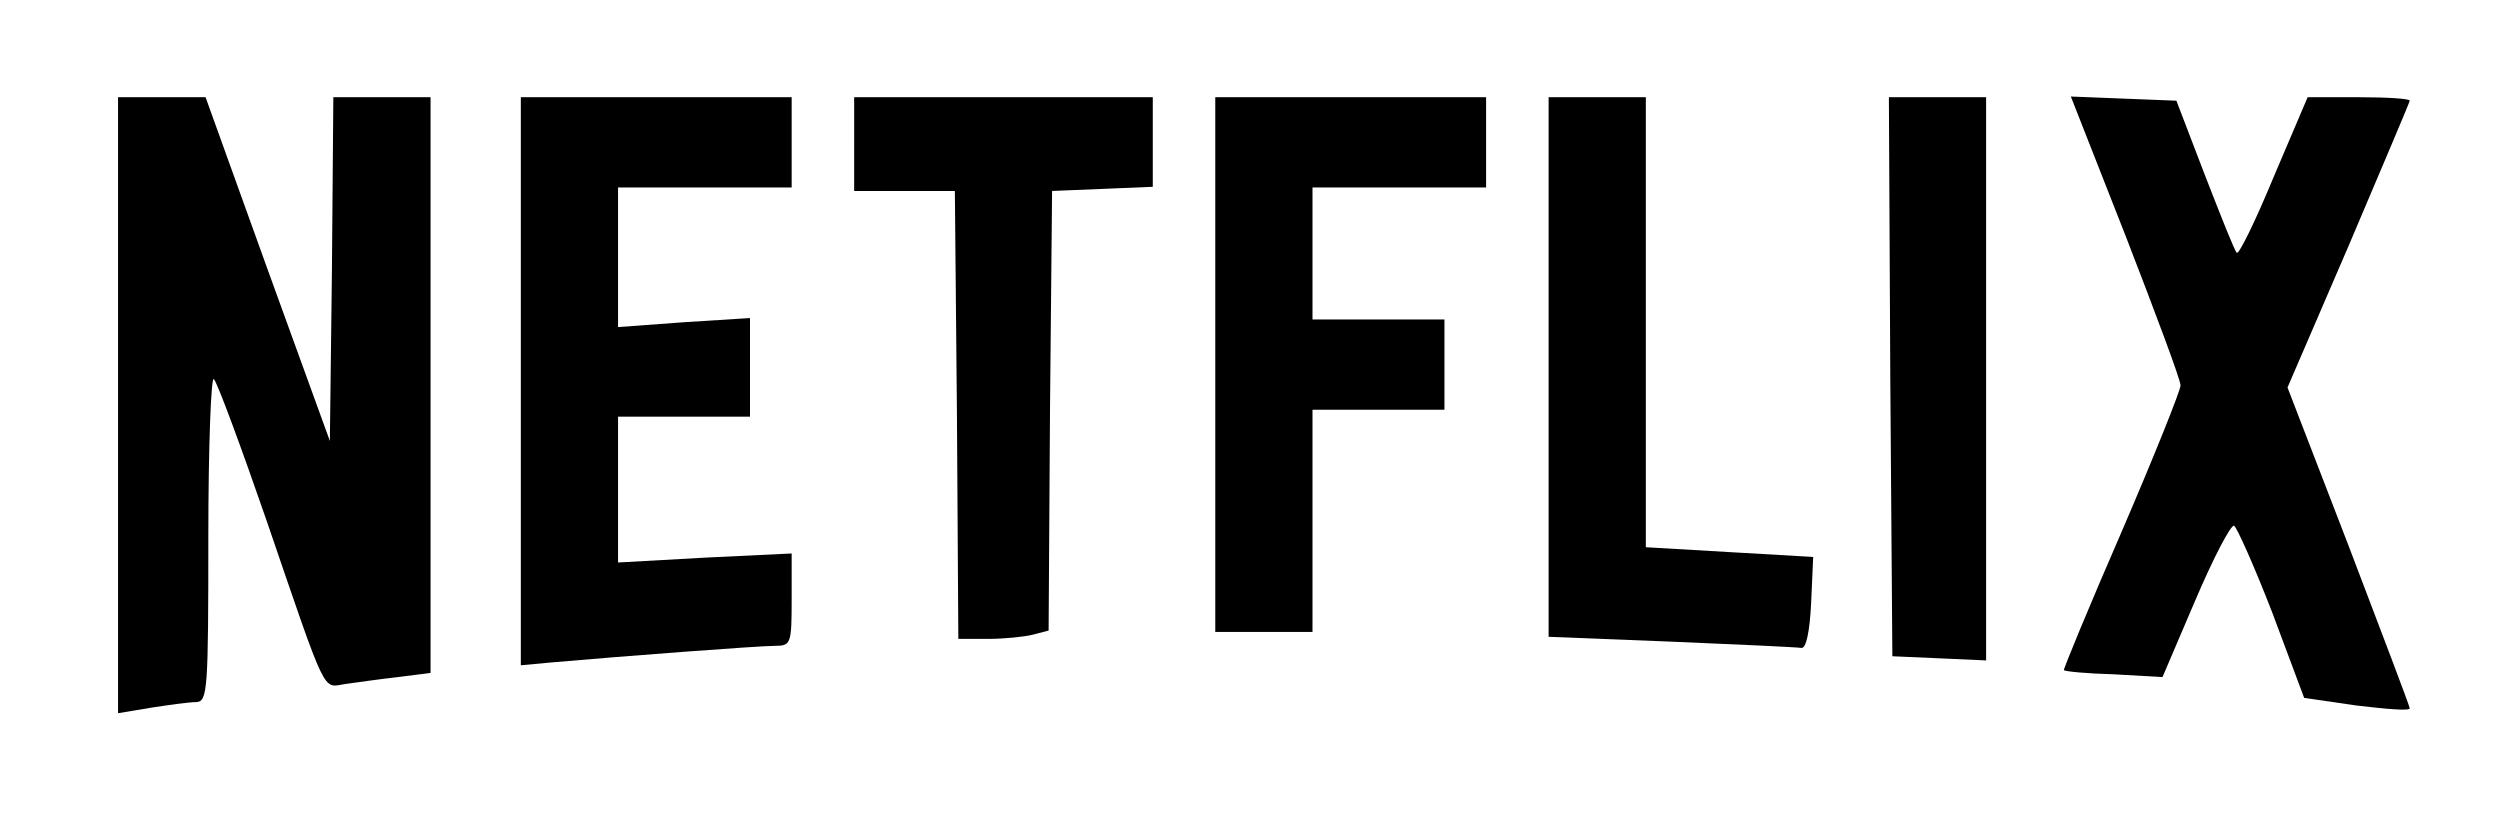 <?xml version="1.0" standalone="no"?>
<!DOCTYPE svg PUBLIC "-//W3C//DTD SVG 20010904//EN"
 "http://www.w3.org/TR/2001/REC-SVG-20010904/DTD/svg10.dtd">
<svg version="1.0" xmlns="http://www.w3.org/2000/svg"
 width="360pt" height="120pt" viewBox="0 0 360 120"
 preserveAspectRatio="xMidYMid meet">

<g transform="translate(0,120) scale(0.1,-0.1)"
fill="#000000" stroke="none">
<path d="M170 617 l0 -444 48 8 c26 4 55 8 65 8 16 1 17 19 17 238 0 130 4
233 8 227 5 -5 39 -97 76 -204 88 -257 80 -240 113 -235 15 2 49 7 76 10 l47
6 0 415 0 414 -70 0 -70 0 -2 -247 -3 -248 -90 248 -89 247 -63 0 -63 0 0
-443z"/>
<path d="M750 651 l0 -409 43 4 c102 9 300 24 323 24 23 0 24 3 24 67 l0 66
-125 -6 -125 -7 0 105 0 105 95 0 95 0 0 71 0 71 -95 -6 -95 -7 0 101 0 100
125 0 125 0 0 65 0 65 -195 0 -195 0 0 -409z"/>
<path d="M1230 993 l0 -68 72 0 73 0 3 -323 2 -322 43 0 c23 0 52 3 64 6 l23
6 2 317 3 316 73 3 72 3 0 64 0 65 -215 0 -215 0 0 -67z"/>
<path d="M1750 675 l0 -385 70 0 70 0 0 160 0 160 95 0 95 0 0 65 0 65 -95 0
-95 0 0 95 0 95 125 0 125 0 0 65 0 65 -195 0 -195 0 0 -385z"/>
<path d="M2230 671 l0 -388 177 -7 c97 -4 181 -8 187 -9 7 -1 12 24 14 64 l3
67 -121 7 -120 7 0 324 0 324 -70 0 -70 0 0 -389z"/>
<path d="M2722 658 l3 -403 68 -3 67 -3 0 406 0 405 -70 0 -70 0 2 -402z"/>
<path d="M3061 860 c43 -111 79 -207 79 -215 0 -7 -38 -102 -85 -211 -47 -108
-84 -198 -83 -199 2 -2 34 -5 72 -6 l70 -4 47 110 c26 61 51 109 56 108 4 -2
29 -58 55 -125 l46 -123 76 -11 c42 -5 76 -8 76 -4 0 3 -40 108 -88 234 l-88
228 88 204 c48 113 88 207 88 209 0 3 -33 5 -74 5 l-73 0 -49 -115 c-26 -63
-50 -112 -53 -109 -3 2 -23 53 -46 112 l-41 107 -76 3 -76 3 79 -201z"/>
</g>
</svg>
